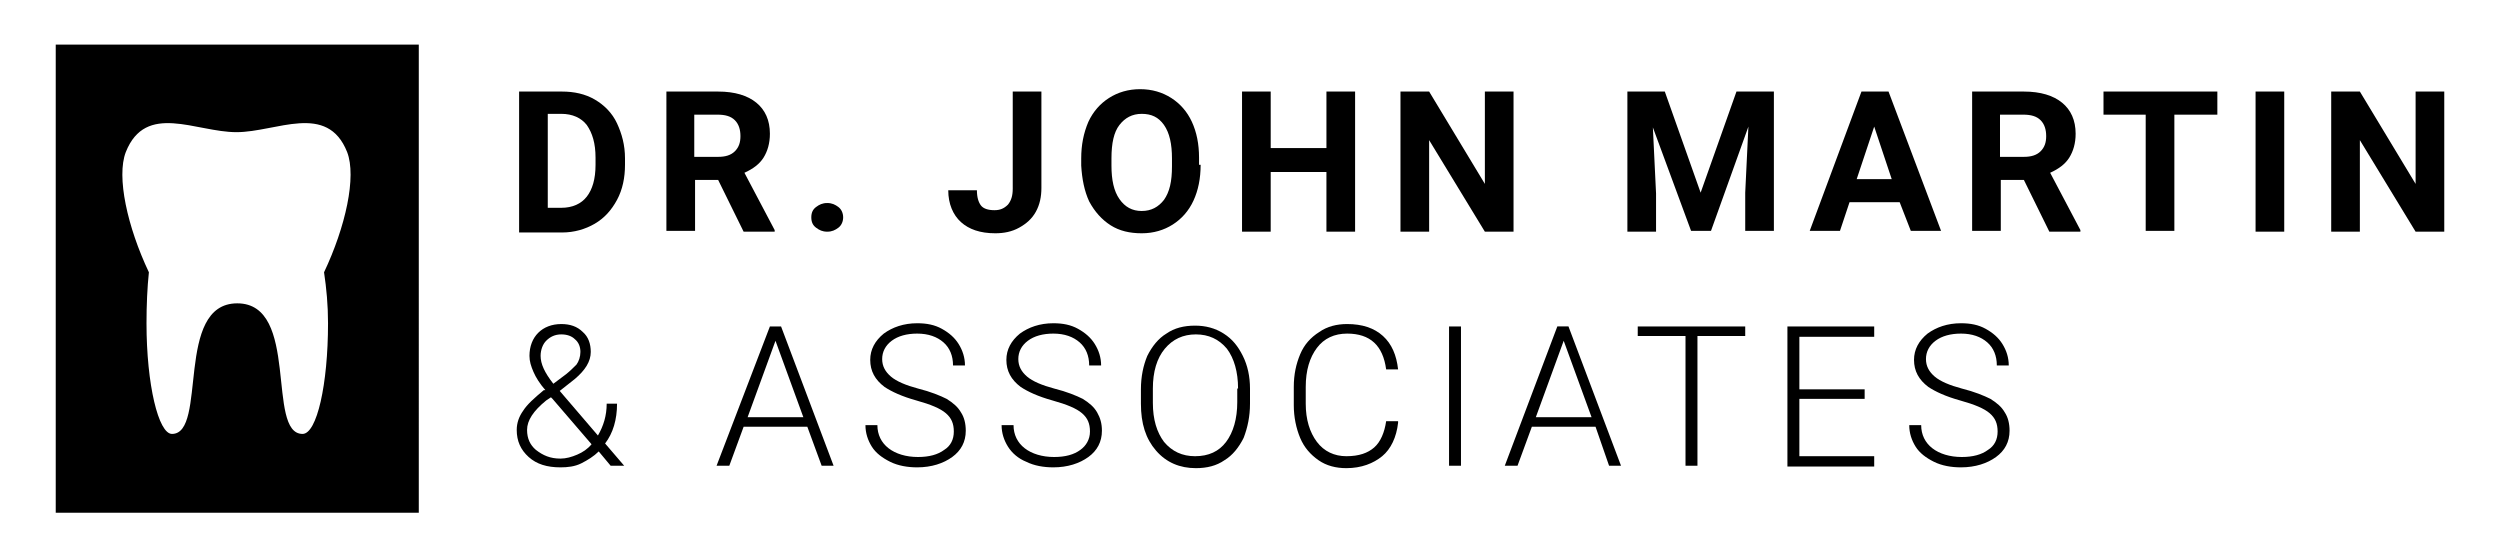 <?xml version="1.0" encoding="utf-8"?>
<!-- Generator: Adobe Illustrator 23.0.2, SVG Export Plug-In . SVG Version: 6.00 Build 0)  -->
<svg version="1.1" id="Layer_1" xmlns="http://www.w3.org/2000/svg" xmlns:xlink="http://www.w3.org/1999/xlink" x="0px" y="0px"
	 viewBox="0 0 314 70" style="enable-background:new 0 0 314 70;" xml:space="preserve">
<style type="text/css">
	.jmd-st0{fill-rule:evenodd;clip-rule:evenodd;}
</style>
<g>
	<g>
		<path class="jmd-st0" d="M65.2,29.1V11.5h5.4c1.5,0,2.9,0.3,4.1,1c1.2,0.7,2.2,1.7,2.8,3s1,2.7,1,4.4v0.8c0,1.6-0.3,3.1-1,4.4s-1.6,2.3-2.8,3
			s-2.6,1.1-4.1,1.1H65.2z M68.8,14.4v11.7h1.7c1.4,0,2.5-0.5,3.2-1.4c0.7-0.9,1.1-2.2,1.1-4v-0.9c0-1.8-0.4-3.1-1.1-4.1
			c-0.7-0.9-1.8-1.4-3.2-1.4H68.8z"/>
		<path class="jmd-st0" d="M90.2,22.6h-2.9v6.4h-3.6V11.5h6.5c2.1,0,3.7,0.5,4.8,1.4c1.1,0.9,1.7,2.2,1.7,3.9c0,1.2-0.3,2.2-0.8,3
			c-0.5,0.8-1.3,1.4-2.4,1.9l3.8,7.2v0.2h-3.9L90.2,22.6z M87.3,19.7h2.9c0.9,0,1.6-0.2,2.1-0.7c0.5-0.5,0.7-1.1,0.7-1.9
			c0-0.8-0.2-1.5-0.7-2s-1.2-0.7-2.2-0.7h-2.9V19.7z"/>
		<path class="jmd-st0" d="M101.9,27.3c0-0.6,0.2-1,0.6-1.3s0.8-0.5,1.4-0.5c0.6,0,1,0.2,1.4,0.5s0.6,0.8,0.6,1.3c0,0.5-0.2,1-0.6,1.3
			c-0.4,0.3-0.8,0.5-1.4,0.5c-0.6,0-1-0.2-1.4-0.5C102.1,28.3,101.9,27.9,101.9,27.3z"/>
		<path class="jmd-st0" d="M127.2,11.5h3.6v12.1c0,1.1-0.2,2.1-0.7,3c-0.5,0.9-1.2,1.5-2.1,2c-0.9,0.5-1.9,0.7-3,0.7c-1.9,0-3.3-0.5-4.3-1.4
			c-1-0.9-1.6-2.3-1.6-4h3.6c0,0.9,0.2,1.5,0.5,1.9s0.9,0.6,1.7,0.6c0.7,0,1.2-0.2,1.7-0.7c0.4-0.5,0.6-1.1,0.6-2V11.5z"/>
		<path class="jmd-st0" d="M150.8,20.7c0,1.7-0.3,3.2-0.9,4.5s-1.5,2.3-2.6,3c-1.1,0.7-2.4,1.1-3.9,1.1c-1.5,0-2.8-0.3-3.9-1c-1.1-0.7-2-1.7-2.7-3
			c-0.6-1.3-0.9-2.8-1-4.5v-0.9c0-1.7,0.3-3.2,0.9-4.6c0.6-1.3,1.5-2.3,2.6-3c1.1-0.7,2.4-1.1,3.9-1.1s2.8,0.4,3.9,1.1s2,1.7,2.6,3
			c0.6,1.3,0.9,2.8,0.9,4.5V20.7z M147.2,19.9c0-1.8-0.3-3.2-1-4.2s-1.6-1.4-2.8-1.4c-1.2,0-2.1,0.5-2.8,1.4c-0.7,0.9-1,2.3-1,4.2
			v0.9c0,1.8,0.3,3.2,1,4.2s1.6,1.5,2.8,1.5c1.2,0,2.1-0.5,2.8-1.4c0.7-1,1-2.3,1-4.2V19.9z"/>
		<path class="jmd-st0" d="M170.2,29.1h-3.6v-7.5h-7v7.5h-3.6V11.5h3.6v7.1h7v-7.1h3.6V29.1z"/>
		<path class="jmd-st0" d="M190.1,29.1h-3.6l-7-11.5v11.5h-3.6V11.5h3.6l7,11.6V11.5h3.6V29.1z"/>
		<path class="jmd-st0" d="M209.1,11.5l4.5,12.7l4.5-12.7h4.7v17.5h-3.6v-4.8l0.4-8.3l-4.7,13.1h-2.5L207.6,16l0.4,8.3v4.8h-3.6V11.5H209.1z"/>
		<path class="jmd-st0" d="M238.6,25.4h-6.3l-1.2,3.6h-3.8l6.5-17.5h3.4l6.6,17.5h-3.8L238.6,25.4z M233.2,22.5h4.4l-2.2-6.6L233.2,22.5z"/>
		<path class="jmd-st0" d="M254.2,22.6h-2.9v6.4h-3.6V11.5h6.5c2.1,0,3.7,0.5,4.8,1.4c1.1,0.9,1.7,2.2,1.7,3.9c0,1.2-0.3,2.2-0.8,3
			c-0.5,0.8-1.3,1.4-2.4,1.9l3.8,7.2v0.2h-3.9L254.2,22.6z M251.3,19.7h2.9c0.9,0,1.6-0.2,2.1-0.7c0.5-0.5,0.7-1.1,0.7-1.9
			c0-0.8-0.2-1.5-0.7-2c-0.5-0.5-1.2-0.7-2.2-0.7h-2.9V19.7z"/>
		<path class="jmd-st0" d="M278.5,14.4h-5.4v14.6h-3.6V14.4h-5.3v-2.9h14.3V14.4z"/>
		<path class="jmd-st0" d="M286.9,29.1h-3.6V11.5h3.6V29.1z"/>
		<path class="jmd-st0" d="M307,29.1h-3.6l-7-11.5v11.5h-3.6V11.5h3.6l7,11.6V11.5h3.6V29.1z"/>
	</g>
	<g>
		<path class="jmd-st0" d="M68.5,49c-0.7-0.8-1.2-1.6-1.5-2.3c-0.3-0.7-0.5-1.3-0.5-2c0-1.2,0.4-2.2,1.1-2.9s1.7-1.1,2.9-1.1c1.1,0,2,0.3,2.7,1
			c0.7,0.6,1,1.5,1,2.5c0,1.2-0.7,2.3-2,3.4l-1.9,1.5l4.8,5.6c0.7-1.2,1.1-2.5,1.1-4h1.3c0,2-0.5,3.7-1.5,5l2.4,2.8h-1.7l-1.5-1.8
			c-0.6,0.6-1.4,1.1-2.2,1.5c-0.8,0.4-1.7,0.5-2.6,0.5c-1.7,0-3-0.4-4-1.3s-1.5-2-1.5-3.4c0-0.9,0.3-1.7,0.8-2.4
			c0.5-0.8,1.4-1.6,2.6-2.6L68.5,49z M70.4,57.6c0.7,0,1.4-0.2,2.1-0.5c0.7-0.3,1.3-0.7,1.8-1.3l-4.9-5.7l-0.2-0.2l-0.6,0.4
			c-1.6,1.3-2.4,2.5-2.4,3.7c0,1.1,0.4,1.9,1.1,2.5C68.2,57.2,69.1,57.6,70.4,57.6z M67.9,44.7c0,1,0.5,2.1,1.6,3.5l1.6-1.2
			c0.5-0.4,0.9-0.8,1.3-1.2c0.3-0.4,0.5-1,0.5-1.6c0-0.6-0.2-1.2-0.7-1.6c-0.4-0.4-1-0.6-1.7-0.6c-0.8,0-1.4,0.3-1.9,0.8
			C68.2,43.2,67.9,43.9,67.9,44.7z"/>
		<path class="jmd-st0" d="M101.4,53.6h-8l-1.8,4.9h-1.6L96.7,41h1.4l6.6,17.5h-1.5L101.4,53.6z M93.9,52.4h7l-3.5-9.6L93.9,52.4z"/>
		<path class="jmd-st0" d="M119.8,54.2c0-1-0.3-1.7-1-2.3c-0.7-0.6-1.9-1.1-3.7-1.6c-1.8-0.5-3.1-1.1-4-1.7c-1.2-0.9-1.8-2-1.8-3.4
			c0-1.3,0.6-2.4,1.7-3.3c1.1-0.8,2.5-1.3,4.2-1.3c1.2,0,2.2,0.2,3.1,0.7c0.9,0.5,1.6,1.1,2.1,1.9c0.5,0.8,0.8,1.7,0.8,2.7h-1.5
			c0-1.2-0.4-2.2-1.2-2.9c-0.8-0.7-1.9-1.1-3.3-1.1c-1.3,0-2.4,0.3-3.2,0.9c-0.8,0.6-1.2,1.4-1.2,2.3c0,0.9,0.4,1.6,1.1,2.2
			c0.7,0.6,1.9,1.1,3.4,1.5c1.6,0.4,2.8,0.9,3.6,1.3c0.8,0.5,1.4,1,1.8,1.7c0.4,0.6,0.6,1.4,0.6,2.3c0,1.4-0.6,2.5-1.7,3.3
			c-1.1,0.8-2.6,1.3-4.4,1.3c-1.2,0-2.4-0.2-3.4-0.7s-1.8-1.1-2.3-1.9c-0.5-0.8-0.8-1.7-0.8-2.7h1.5c0,1.2,0.5,2.2,1.4,2.9
			c0.9,0.7,2.2,1.1,3.7,1.1c1.4,0,2.5-0.3,3.3-0.9C119.4,56,119.8,55.2,119.8,54.2z"/>
		<path class="jmd-st0" d="M136.9,54.2c0-1-0.3-1.7-1-2.3c-0.7-0.6-1.9-1.1-3.7-1.6c-1.8-0.5-3.1-1.1-4-1.7c-1.2-0.9-1.8-2-1.8-3.4
			c0-1.3,0.6-2.4,1.7-3.3c1.1-0.8,2.5-1.3,4.2-1.3c1.2,0,2.2,0.2,3.1,0.7c0.9,0.5,1.6,1.1,2.1,1.9c0.5,0.8,0.8,1.7,0.8,2.7h-1.5
			c0-1.2-0.4-2.2-1.2-2.9c-0.8-0.7-1.9-1.1-3.3-1.1c-1.3,0-2.4,0.3-3.2,0.9c-0.8,0.6-1.2,1.4-1.2,2.3c0,0.9,0.4,1.6,1.1,2.2
			c0.7,0.6,1.9,1.1,3.4,1.5c1.6,0.4,2.8,0.9,3.6,1.3c0.8,0.5,1.4,1,1.8,1.7s0.6,1.4,0.6,2.3c0,1.4-0.6,2.5-1.7,3.3
			c-1.1,0.8-2.6,1.3-4.4,1.3c-1.2,0-2.4-0.2-3.4-0.7c-1-0.4-1.8-1.1-2.3-1.9c-0.5-0.8-0.8-1.7-0.8-2.7h1.5c0,1.2,0.5,2.2,1.4,2.9
			c0.9,0.7,2.2,1.1,3.7,1.1c1.4,0,2.5-0.3,3.3-0.9C136.4,56,136.9,55.2,136.9,54.2z"/>
		<path class="jmd-st0" d="M157,50.7c0,1.6-0.3,3-0.8,4.3c-0.6,1.2-1.4,2.2-2.4,2.8c-1,0.7-2.2,1-3.6,1c-2,0-3.7-0.7-5-2.2s-1.9-3.4-1.9-5.9v-1.8
			c0-1.6,0.3-3,0.8-4.2c0.6-1.2,1.4-2.2,2.4-2.8c1-0.7,2.2-1,3.6-1c1.3,0,2.5,0.3,3.6,1s1.8,1.6,2.4,2.8c0.6,1.2,0.9,2.6,0.9,4.1
			V50.7z M155.5,48.8c0-2.1-0.5-3.8-1.4-5c-1-1.2-2.3-1.8-3.9-1.8c-1.6,0-2.9,0.6-3.9,1.8c-1,1.2-1.5,2.9-1.5,5v1.8
			c0,2.1,0.5,3.7,1.4,4.9c1,1.2,2.3,1.8,3.9,1.8c1.7,0,3-0.6,3.9-1.8c0.9-1.2,1.4-2.9,1.4-5V48.8z"/>
		<path class="jmd-st0" d="M175.6,53.1c-0.2,1.8-0.9,3.3-2,4.2s-2.6,1.5-4.5,1.5c-1.3,0-2.5-0.3-3.5-1c-1-0.7-1.8-1.6-2.3-2.8s-0.8-2.6-0.8-4.1v-2.3
			c0-1.6,0.3-2.9,0.8-4.1c0.5-1.2,1.3-2.1,2.4-2.8c1-0.7,2.2-1,3.5-1c1.9,0,3.4,0.5,4.5,1.5c1.1,1,1.7,2.4,1.9,4.2h-1.5
			c-0.4-3-2-4.5-4.9-4.5c-1.6,0-2.9,0.6-3.8,1.8c-0.9,1.2-1.4,2.8-1.4,4.9v2.1c0,2,0.5,3.6,1.4,4.8c0.9,1.2,2.2,1.8,3.7,1.8
			c1.6,0,2.7-0.4,3.5-1.1c0.8-0.7,1.3-1.9,1.5-3.3H175.6z"/>
		<path class="jmd-st0" d="M183.5,58.5H182V41h1.5V58.5z"/>
		<path class="jmd-st0" d="M200.4,53.6h-8l-1.8,4.9h-1.6l6.6-17.5h1.4l6.6,17.5h-1.5L200.4,53.6z M192.9,52.4h7l-3.5-9.6L192.9,52.4z"/>
		<path class="jmd-st0" d="M219.2,42.2h-6v16.3h-1.5V42.2h-6V41h13.5V42.2z"/>
		<path class="jmd-st0" d="M234.2,50.1h-8.2v7.2h9.4v1.3h-10.9V41h10.9v1.3h-9.4v6.6h8.2V50.1z"/>
		<path class="jmd-st0" d="M250.9,54.2c0-1-0.3-1.7-1-2.3c-0.7-0.6-1.9-1.1-3.7-1.6c-1.8-0.5-3.1-1.1-4-1.7c-1.2-0.9-1.8-2-1.8-3.4
			c0-1.3,0.6-2.4,1.7-3.3c1.1-0.8,2.5-1.3,4.2-1.3c1.2,0,2.2,0.2,3.1,0.7c0.9,0.5,1.6,1.1,2.1,1.9c0.5,0.8,0.8,1.7,0.8,2.7h-1.5
			c0-1.2-0.4-2.2-1.2-2.9c-0.8-0.7-1.9-1.1-3.3-1.1c-1.3,0-2.4,0.3-3.2,0.9c-0.8,0.6-1.2,1.4-1.2,2.3c0,0.9,0.4,1.6,1.1,2.2
			c0.7,0.6,1.9,1.1,3.4,1.5c1.6,0.4,2.8,0.9,3.6,1.3c0.8,0.5,1.4,1,1.8,1.7c0.4,0.6,0.6,1.4,0.6,2.3c0,1.4-0.6,2.5-1.7,3.3
			c-1.1,0.8-2.6,1.3-4.4,1.3c-1.2,0-2.4-0.2-3.4-0.7s-1.8-1.1-2.3-1.9c-0.5-0.8-0.8-1.7-0.8-2.7h1.5c0,1.2,0.5,2.2,1.4,2.9
			c0.9,0.7,2.2,1.1,3.7,1.1c1.4,0,2.5-0.3,3.3-0.9C250.5,56,250.9,55.2,250.9,54.2z"/>
	</g>
	<path class="jmd-st0" d="M7,5.6v58.8h45.6V5.6H7z M41.2,40.6c0,7.7-1.4,13.9-3.2,13.9c-4.6,0-0.3-16.4-8.2-16.4
		c-7.9,0-3.7,16.4-8.2,16.4c-1.7,0-3.2-6.2-3.2-13.9c0-2.3,0.1-4.5,0.3-6.4c-2.7-5.7-4.1-12-2.9-15.1c2.5-6.3,8.8-2.5,13.9-2.5
		c5,0,11.4-3.8,13.9,2.5c1.2,3.1-0.2,9.4-2.9,15.1C41,36.2,41.2,38.3,41.2,40.6z"/>
</g>
</svg>

